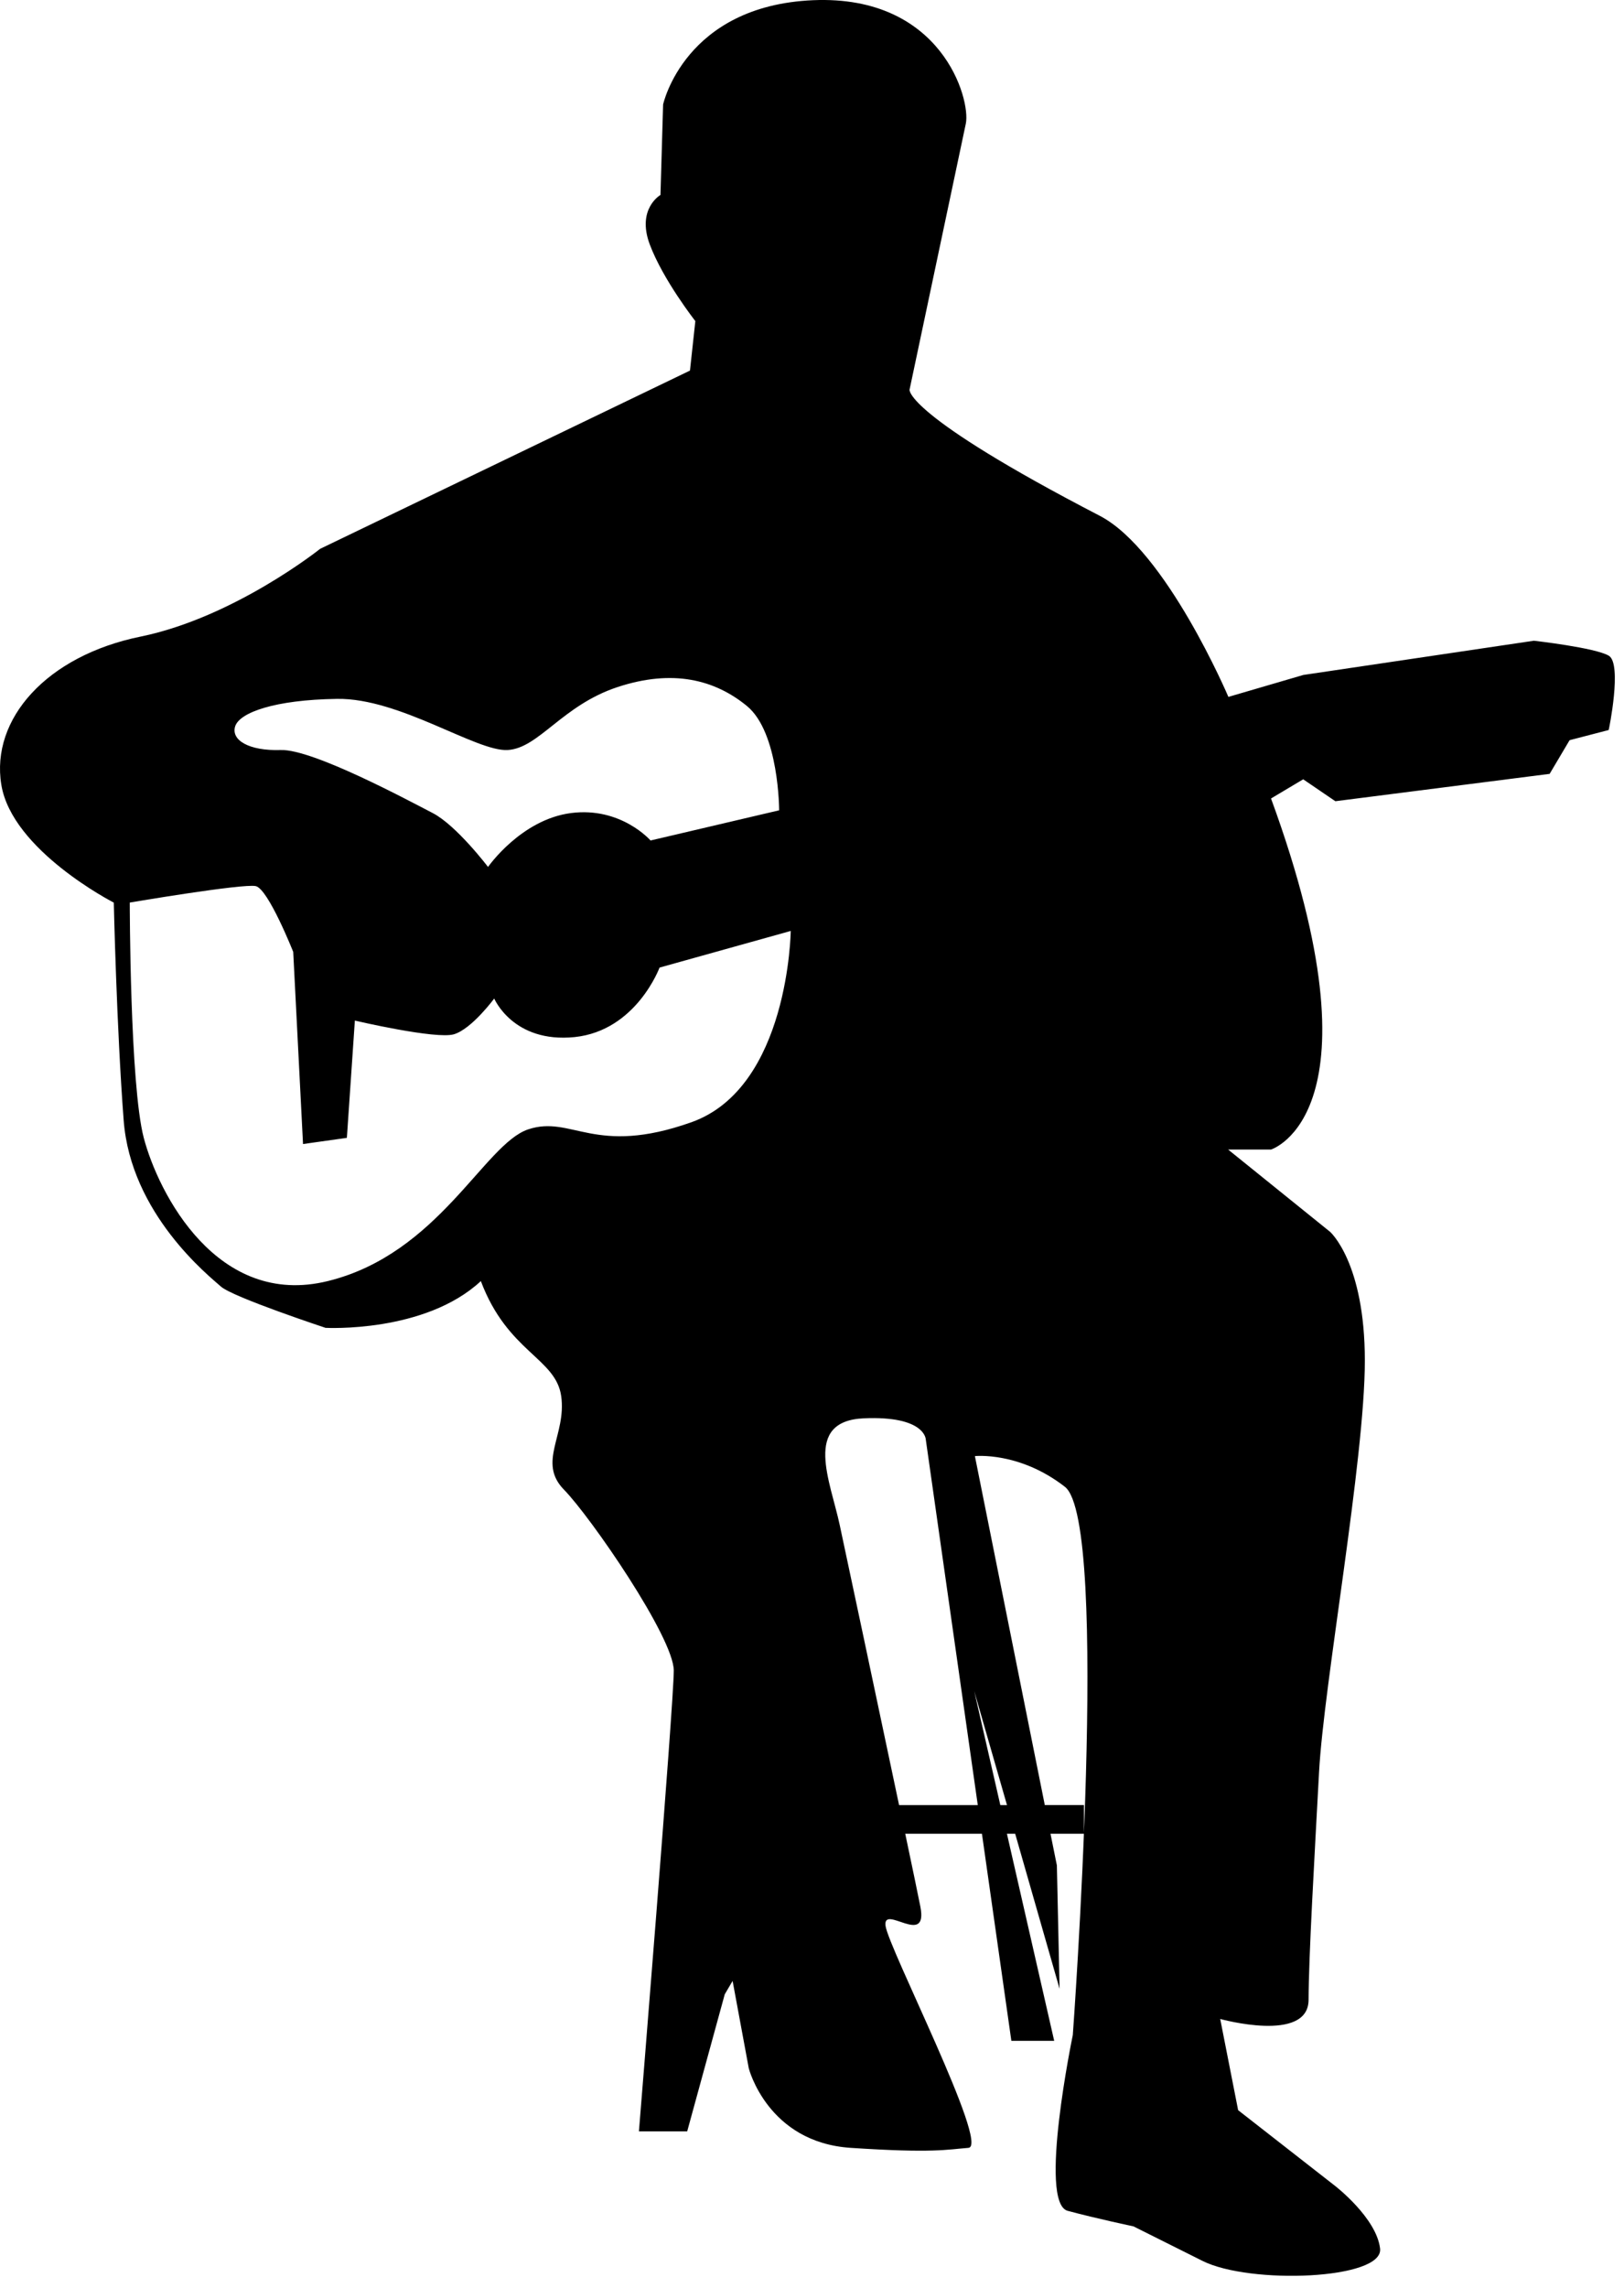 <svg width="98" height="138" viewBox="0 0 98 138" fill="none" xmlns="http://www.w3.org/2000/svg">
<path d="M97.088 39.548C96.277 39.059 92.561 38.641 92.561 38.641L78.65 40.705L74.127 42.028C74.127 42.028 70.371 33.189 66.367 31.108C54.558 24.989 54.887 23.501 54.887 23.501C54.887 23.501 57.974 8.905 58.282 7.458C58.586 5.998 56.836 -0.315 49.068 0.012C41.307 0.344 40.015 6.301 40.015 6.301L39.856 11.757C39.856 11.757 38.406 12.586 39.208 14.737C40.015 16.889 41.96 19.364 41.96 19.364L41.636 22.349L19.319 33.098C19.319 33.098 14.145 37.231 8.483 38.392C2.826 39.544 -0.569 43.354 0.079 47.321C0.723 51.293 6.867 54.435 6.867 54.435C6.867 54.435 7.033 61.91 7.462 67.556C7.888 73.21 12.613 76.95 13.334 77.592C14.055 78.231 19.643 80.079 19.643 80.079C19.643 80.079 25.625 80.407 29.017 77.26C30.633 81.559 33.547 81.891 33.867 84.209C34.191 86.53 32.416 88.18 34.025 89.83C35.646 91.484 40.659 98.763 40.659 100.749C40.659 102.735 38.556 128.537 38.556 128.537H41.469L43.735 120.271L44.209 119.466L45.185 124.735C45.185 124.735 46.32 129.2 51.333 129.532C56.346 129.863 57.152 129.631 58.441 129.532C59.737 129.428 53.598 117.456 53.436 116.133C53.278 114.815 56.021 117.456 55.539 114.985C55.413 114.355 55.077 112.713 54.627 110.591H59.255L61.03 123.077H63.615L60.763 110.591H61.261L63.94 119.939L63.777 112.498L63.392 110.591H65.41V108.858H63.048L58.83 87.815C58.83 87.815 61.512 87.525 64.264 89.668C67.011 91.824 64.738 122.729 64.738 122.729C64.738 122.729 62.635 132.84 64.426 133.329C66.201 133.806 68.397 134.266 68.397 134.266C68.397 134.266 69.706 134.921 72.559 136.347C75.416 137.786 83.492 137.479 83.281 135.609C83.067 133.752 80.562 131.824 80.562 131.824L74.715 127.26L73.633 121.759C73.633 121.759 78.962 123.243 78.966 120.602C78.974 117.953 79.314 112.158 79.598 106.872C79.881 101.587 82.361 88.01 82.361 82.061C82.361 76.112 80.258 74.284 80.258 74.284L74.111 69.326H76.7C76.7 69.326 83.658 67.17 76.7 48.155L78.641 46.998L80.582 48.32L93.513 46.67L94.717 44.639L97.075 44.026C97.088 44.017 97.898 40.046 97.088 39.548ZM20.337 42.148C24.113 42.086 28.745 45.34 30.634 45.232C32.518 45.124 33.916 42.546 37.255 41.439C40.598 40.336 43.135 40.987 45.08 42.583C47.017 44.187 47.017 48.868 47.017 48.868L39.257 50.688C39.257 50.688 37.478 48.644 34.459 49.033C31.44 49.423 29.45 52.284 29.45 52.284C29.45 52.284 27.55 49.78 26.111 49.033C24.672 48.291 18.886 45.174 16.945 45.232C15.004 45.294 13.926 44.627 14.193 43.798C14.465 42.973 16.564 42.202 20.337 42.148ZM41.733 67.676C35.857 69.765 34.511 67.228 31.869 68.111C29.227 68.994 26.476 75.611 19.794 77.256C13.115 78.91 9.557 71.975 8.674 68.617C7.835 65.408 7.831 54.431 7.831 54.431C7.831 54.431 14.675 53.27 15.433 53.44C16.187 53.606 17.694 57.407 17.694 57.407L18.286 68.994L20.932 68.621L21.414 61.549C21.414 61.549 26.318 62.697 27.396 62.374C28.478 62.046 29.823 60.218 29.823 60.218C29.823 60.218 30.962 62.921 34.678 62.544C38.398 62.154 39.8 58.353 39.8 58.353L47.718 56.143C47.714 56.147 47.609 65.578 41.733 67.676ZM54.255 108.862C52.938 102.602 51.057 93.772 50.676 91.986C50.121 89.357 48.415 85.701 52.127 85.535C55.851 85.373 55.867 86.816 55.867 86.816L59.004 108.862H54.255V108.862ZM60.767 108.862H60.365L58.789 101.985L60.767 108.862Z" fill="black"/>
</svg>
